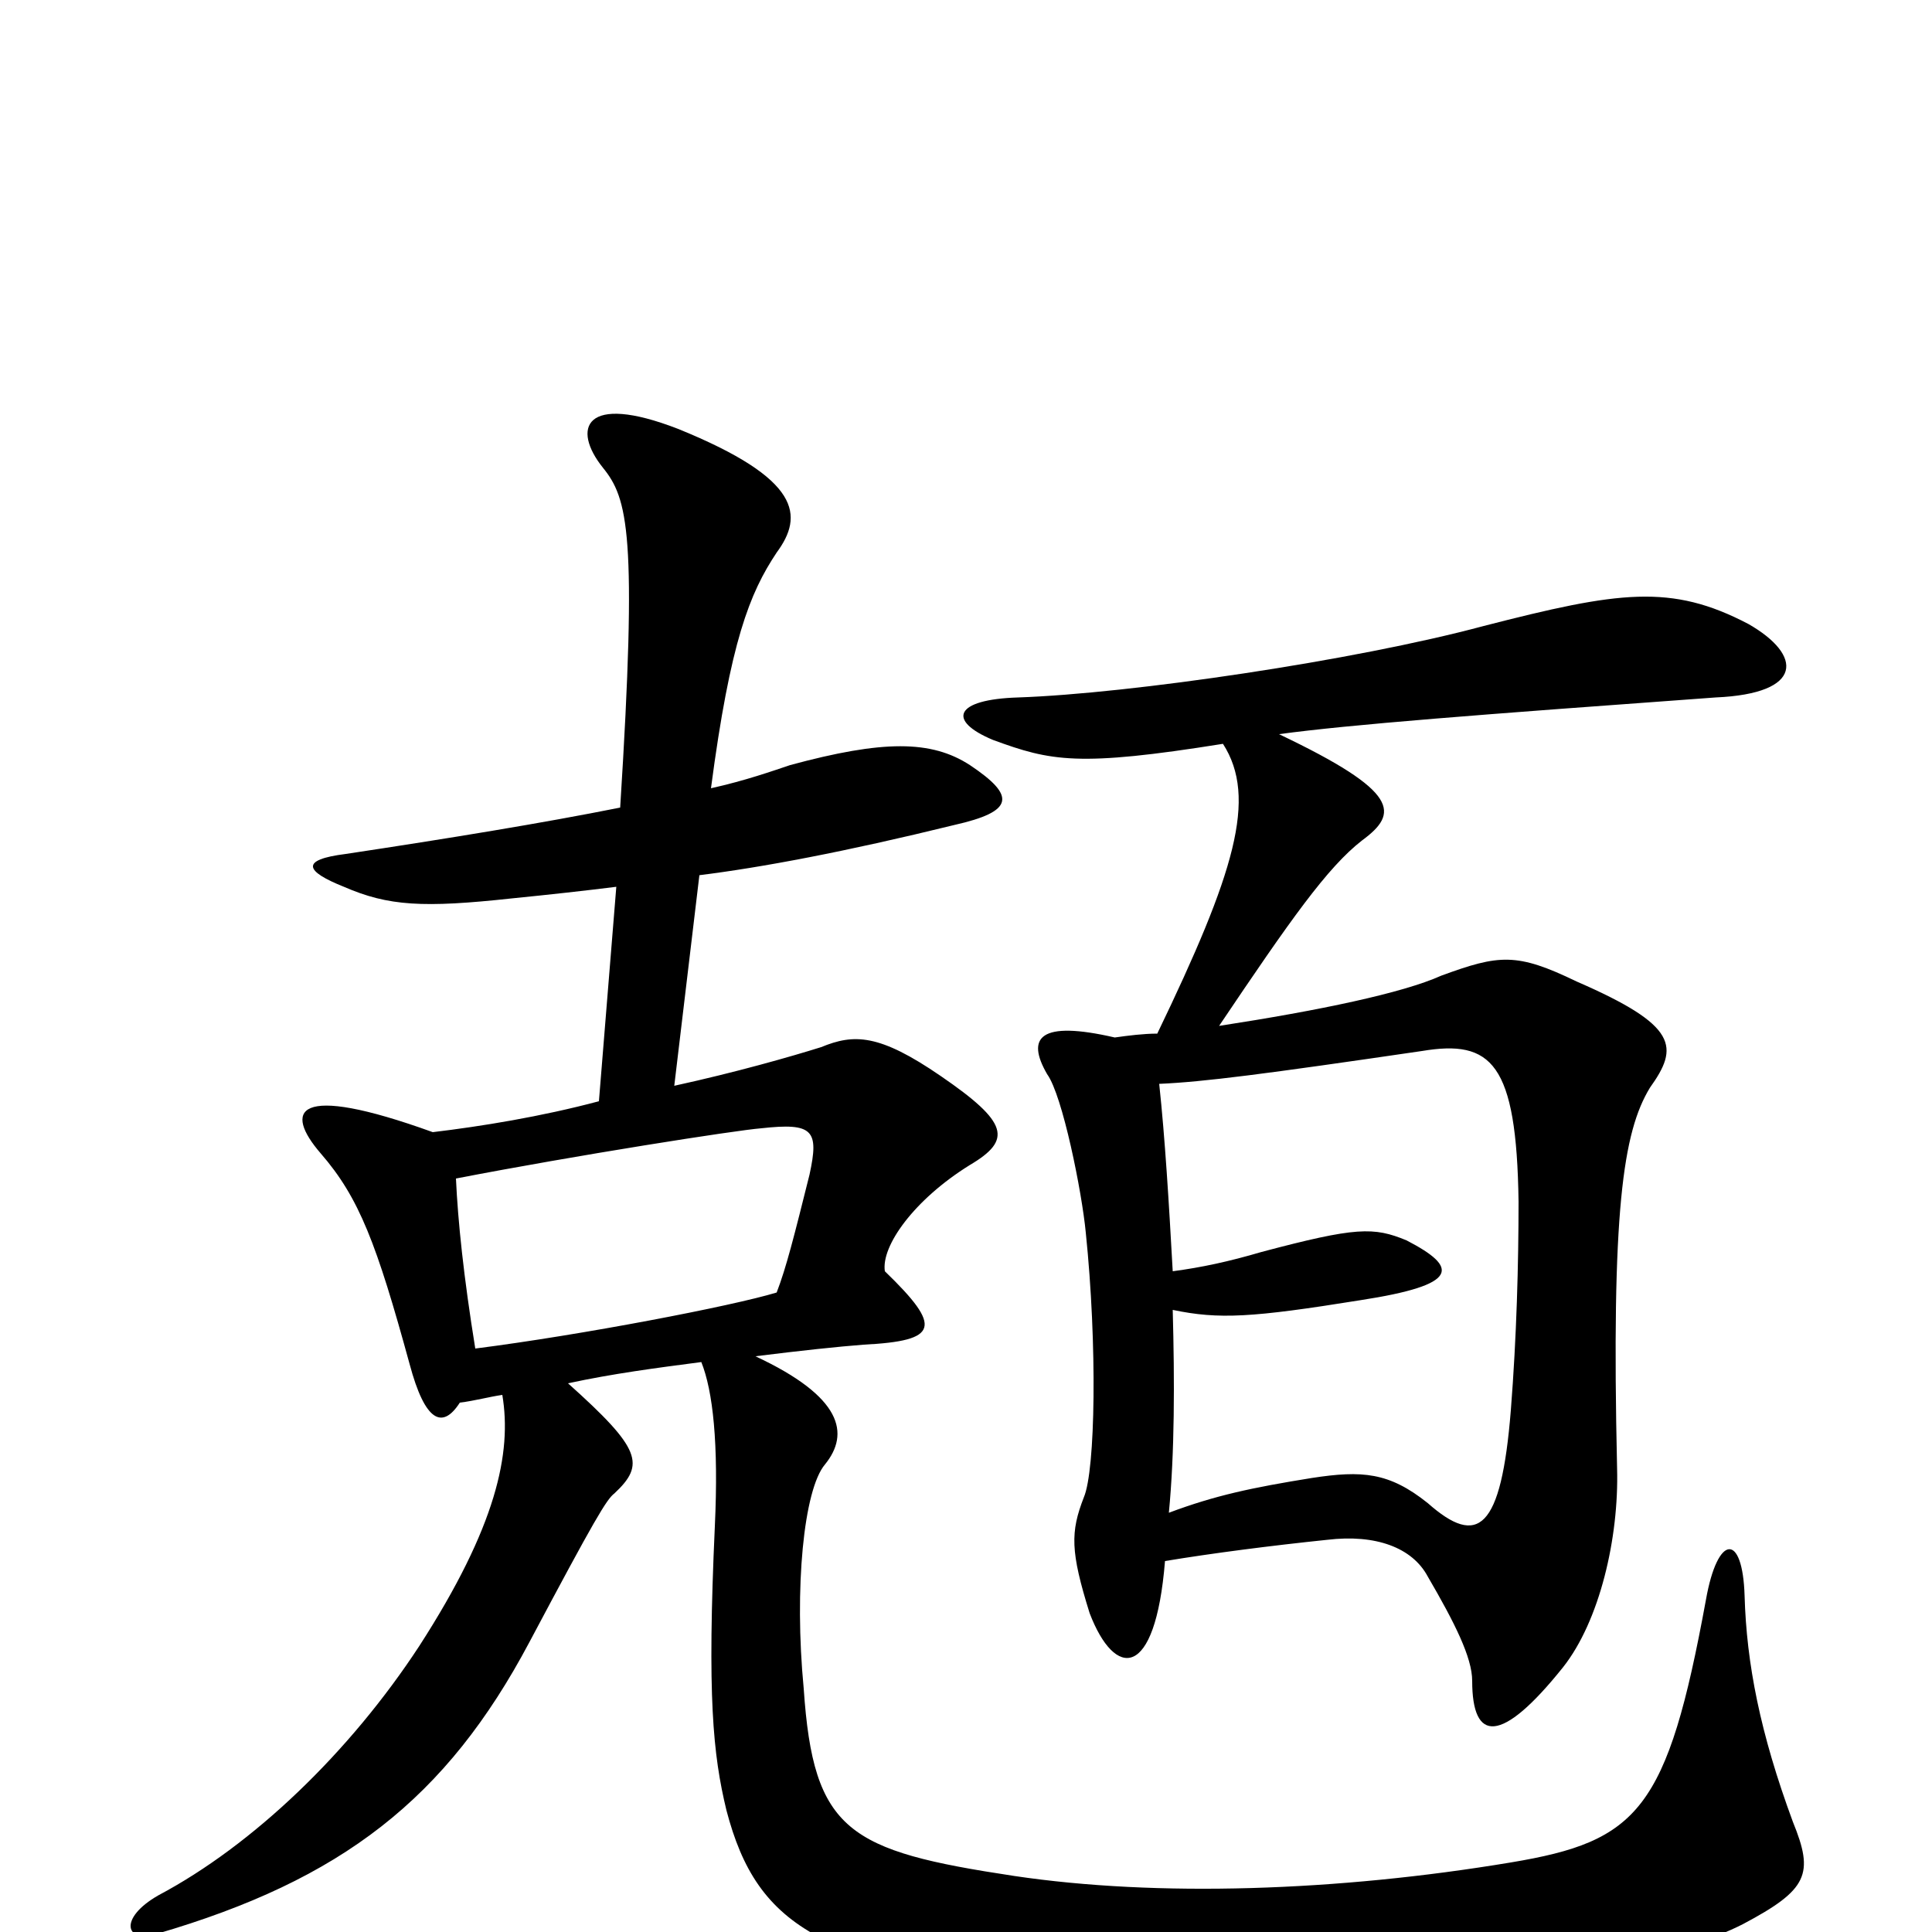 <svg xmlns="http://www.w3.org/2000/svg" viewBox="0 -1000 1000 1000">
	<path fill="#000000" d="M607 -342C605 -378 603 -411 600 -439C623 -440 654 -444 736 -456C772 -462 785 -450 786 -378C786 -346 785 -308 782 -270C777 -208 765 -199 739 -222C719 -238 705 -239 679 -235C648 -230 629 -226 605 -217C608 -248 608 -285 607 -322C631 -317 648 -318 704 -327C756 -335 755 -344 728 -358C711 -365 702 -365 653 -352C636 -347 622 -344 607 -342ZM633 -615C651 -587 639 -548 599 -465C592 -465 584 -464 577 -463C538 -472 531 -463 542 -444C550 -433 560 -383 562 -362C568 -304 567 -239 561 -225C554 -207 554 -197 564 -165C577 -131 598 -130 603 -192C627 -196 658 -200 687 -203C712 -206 731 -199 739 -184C753 -160 762 -142 762 -130C762 -98 777 -97 809 -137C828 -161 838 -204 837 -240C834 -373 840 -414 854 -437C869 -458 869 -469 816 -492C785 -507 776 -506 746 -495C726 -486 683 -477 631 -469C668 -524 687 -551 705 -565C724 -579 725 -590 662 -620C699 -625 764 -630 888 -639C934 -641 933 -661 905 -677C865 -698 838 -694 768 -676C701 -658 585 -641 527 -639C494 -638 490 -627 514 -617C544 -606 558 -603 633 -615ZM246 -302C240 -339 237 -368 236 -390C298 -402 381 -415 394 -416C421 -419 424 -415 419 -392C411 -360 407 -344 402 -331C379 -324 301 -309 246 -302ZM362 -547C394 -551 437 -559 494 -573C525 -580 526 -588 502 -604C482 -617 457 -617 409 -604C400 -601 386 -596 368 -592C378 -668 388 -693 402 -714C416 -733 415 -752 351 -778C302 -797 296 -778 312 -758C325 -742 330 -724 321 -582C281 -574 232 -566 179 -558C155 -555 158 -549 178 -541C201 -531 219 -530 265 -535C285 -537 303 -539 319 -541L310 -430C280 -422 249 -417 224 -414C152 -440 147 -425 166 -403C186 -380 195 -356 212 -294C220 -264 229 -260 238 -274C246 -275 253 -277 260 -278C265 -248 257 -210 217 -148C181 -93 131 -45 82 -19C61 -7 65 6 81 1C177 -27 231 -69 274 -150C308 -214 314 -224 318 -227C334 -242 332 -250 294 -284C317 -289 340 -292 363 -295C369 -280 372 -253 370 -210C366 -122 369 -92 376 -63C392 -2 426 19 560 32C679 43 841 27 902 -4C936 -22 939 -30 928 -57C911 -103 904 -139 903 -174C902 -207 889 -206 883 -172C863 -63 848 -47 782 -36C692 -21 599 -18 525 -29C439 -42 421 -52 416 -126C411 -178 416 -229 427 -242C440 -258 436 -277 391 -298C415 -301 434 -303 447 -304C486 -306 488 -313 458 -342C456 -355 473 -379 502 -397C524 -410 522 -419 487 -443C455 -465 442 -465 425 -458C409 -453 381 -445 349 -438Z"/>
</svg>